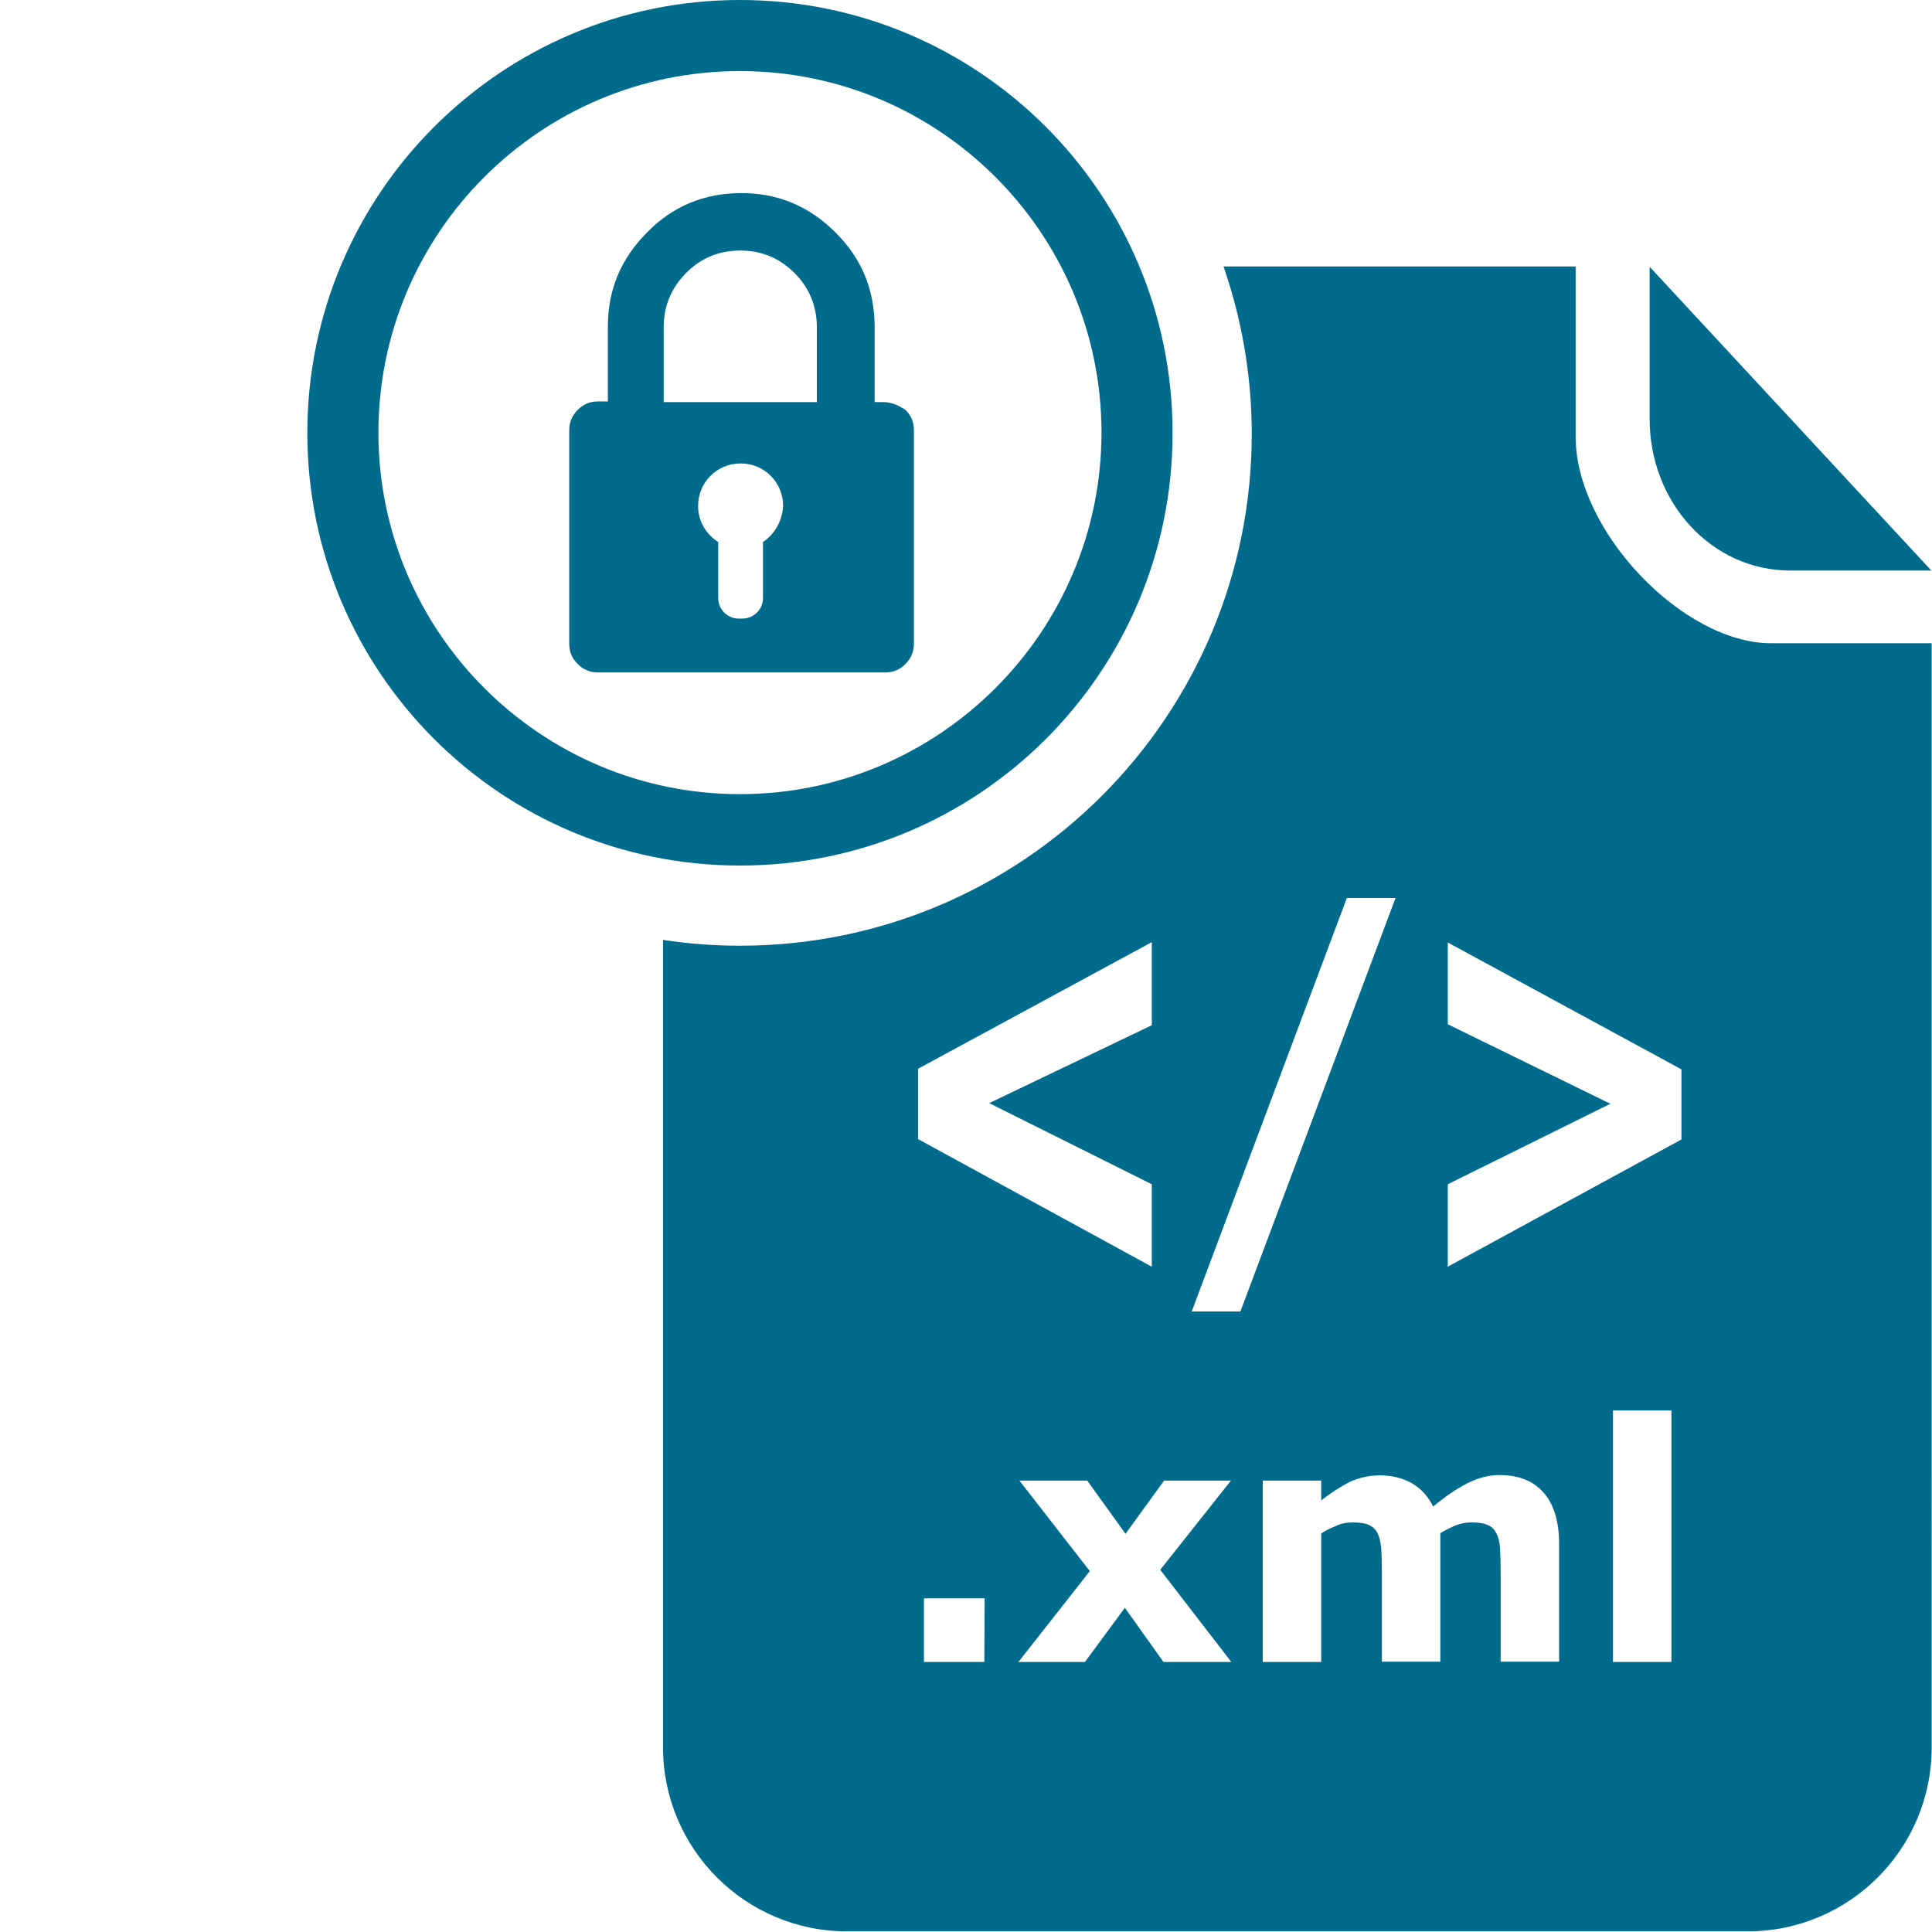 <?xml version="1.0" encoding="utf-8"?>
<!-- Generator: Adobe Illustrator 18.0.0, SVG Export Plug-In . SVG Version: 6.00 Build 0)  -->
<!DOCTYPE svg PUBLIC "-//W3C//DTD SVG 1.1//EN" "http://www.w3.org/Graphics/SVG/1.1/DTD/svg11.dtd">
<svg version="1.1" id="Layer_1" xmlns="http://www.w3.org/2000/svg" xmlns:xlink="http://www.w3.org/1999/xlink" x="0px" y="0px"
	 viewBox="0 123.3 595.3 595.3" enable-background="new 0 123.3 595.3 595.3" xml:space="preserve" width="40px" height="40px">
<g id="Layer_1_1_">
</g>
<g id="Layer_2">
	<g>
		<g>
			<g>
				<path fill="#006B8D" d="M228,145.2c61.5,0,111.4,50,111.4,111.4S289.4,368,228,368s-111.4-49.9-111.4-111.4
					S166.5,145.2,228,145.2 M228,123.3c-73.5,0-133.3,59.7-133.3,133.4c0,73.6,59.6,133.3,133.3,133.3s133.3-59.6,133.3-133.3
					S301.6,123.3,228,123.3L228,123.3z"/>
			</g>
			<g>
				<path fill="#006B8D" d="M272.1,247.2h-67.6v-23.1c0-6.5,2.3-12,6.9-16.7c4.6-4.6,10.1-6.9,16.7-6.9c6.6,0,12,2.3,16.7,6.9
					c4.5,4.5,6.8,10,6.9,16.4c0,0.1,0,23.9,0,23.9c0,1.5,0.6,3,1.8,4.2s2.5,1.8,4.2,1.8h5.8c1.5,0,3-0.6,4.2-1.8
					c1.2-1.2,1.8-2.5,1.8-4.2c0-0.1,0-23.9,0-24c-0.1-11.2-4-20.8-12.1-28.8c-8.1-8.1-17.7-12.1-29-12.1c-11.3,0-21.1,4-29,12.1
					c-8.1,8.1-12.1,17.7-12.1,29v23.1h-3c-2.5,0-4.5,0.8-6.3,2.6c-1.7,1.7-2.6,3.8-2.6,6.3v65.7c0,2.5,0.8,4.5,2.6,6.3
					c1.7,1.7,3.8,2.6,6.3,2.6h88.4c2.5,0,4.5-0.8,6.3-2.6c1.7-1.7,2.6-3.8,2.6-6.3v-65.7c0-2.5-0.8-4.5-2.6-6.3
					C276.7,248.1,274.6,247.2,272.1,247.2z M235.1,290.3v17.3c0,3.5-2.9,6.3-6.3,6.3h-1.2c-3.5,0-6.3-2.9-6.3-6.3v-17.3
					c-3.7-2.3-6.2-6.4-6.2-11.1c0-7.3,5.8-13.1,13.1-13.1s13.1,5.8,13.1,13.1C241,283.9,238.7,287.9,235.1,290.3z"/>
			</g>
		</g>
		<g>
			<g>
				<path fill="#006B8D" d="M551.6,299.1c23.9,0,43.5,0,43.5,0l-86.8-93.6v46.7C508.2,278.2,527.5,299.1,551.6,299.1z"/>
				<g>
					<g>
						<g>
							<path fill="#006B8D" d="M545.7,321.5c-27.1,0-60.2-34.5-60.2-63.6s0-52.5,0-52.5H377c5.6,16.2,8.7,33.6,8.7,51.6
								c0,87.1-70.6,157.7-157.7,157.7c-8,0-16-0.6-23.7-1.8v248.8c0,31.3,25.4,56.7,56.7,56.7h277.5c31.3,0,56.7-25.4,56.7-56.7
								V321.5H545.7z M303.3,635.4h-18.6v-19.6h18.7L303.3,635.4L303.3,635.4z M379.4,635.4h-20.9l-11.9-16.7l-12.3,16.7h-20.5
								l22-28l-21.7-27.9H335l11.8,16.4l11.9-16.4h20.6L357.5,607L379.4,635.4z M443.8,595.7v39.6h-18v-27.9c0-2.7-0.1-5-0.2-7
								c-0.2-1.9-0.5-3.4-1.1-4.6s-1.5-2.1-2.7-2.6c-1.2-0.6-2.9-0.8-5.1-0.8c-1.8,0-3.4,0.3-5.1,1.1c-1.7,0.7-3.2,1.4-4.5,2.3v39.6
								h-18v-55.9h18v6.1c3.1-2.4,6.1-4.3,8.8-5.7c2.9-1.3,6-2,9.3-2c3.7,0,6.9,0.8,9.8,2.4c2.9,1.7,5,4,6.6,7.2
								c3.6-3,7.1-5.4,10.4-7.1s6.7-2.6,9.9-2.6c6.1,0,10.6,1.8,13.8,5.5c3.1,3.6,4.7,8.8,4.7,15.6v36.4h-18v-27.9
								c0-2.8-0.1-5-0.2-7s-0.5-3.4-1.1-4.6s-1.4-2.1-2.7-2.6c-1.3-0.6-2.9-0.8-5.2-0.8c-1.5,0-2.9,0.3-4.4,0.8
								C447.6,593.7,445.8,594.5,443.8,595.7z M515,635.4h-18v-77.5h18V635.4z M354.9,513.6l-72-39.3v-21.7l72-39v25.6l-50.1,24
								l50.1,25V513.6z M367.2,527.4L415,400h15l-47.8,127.4H367.2z M446.1,513.6v-25.4l50.1-24.8l-50.1-24.5v-25.2l72,39.1v21.6
								L446.1,513.6z"/>
						</g>
					</g>
				</g>
			</g>
		</g>
	</g>
</g>
</svg>
